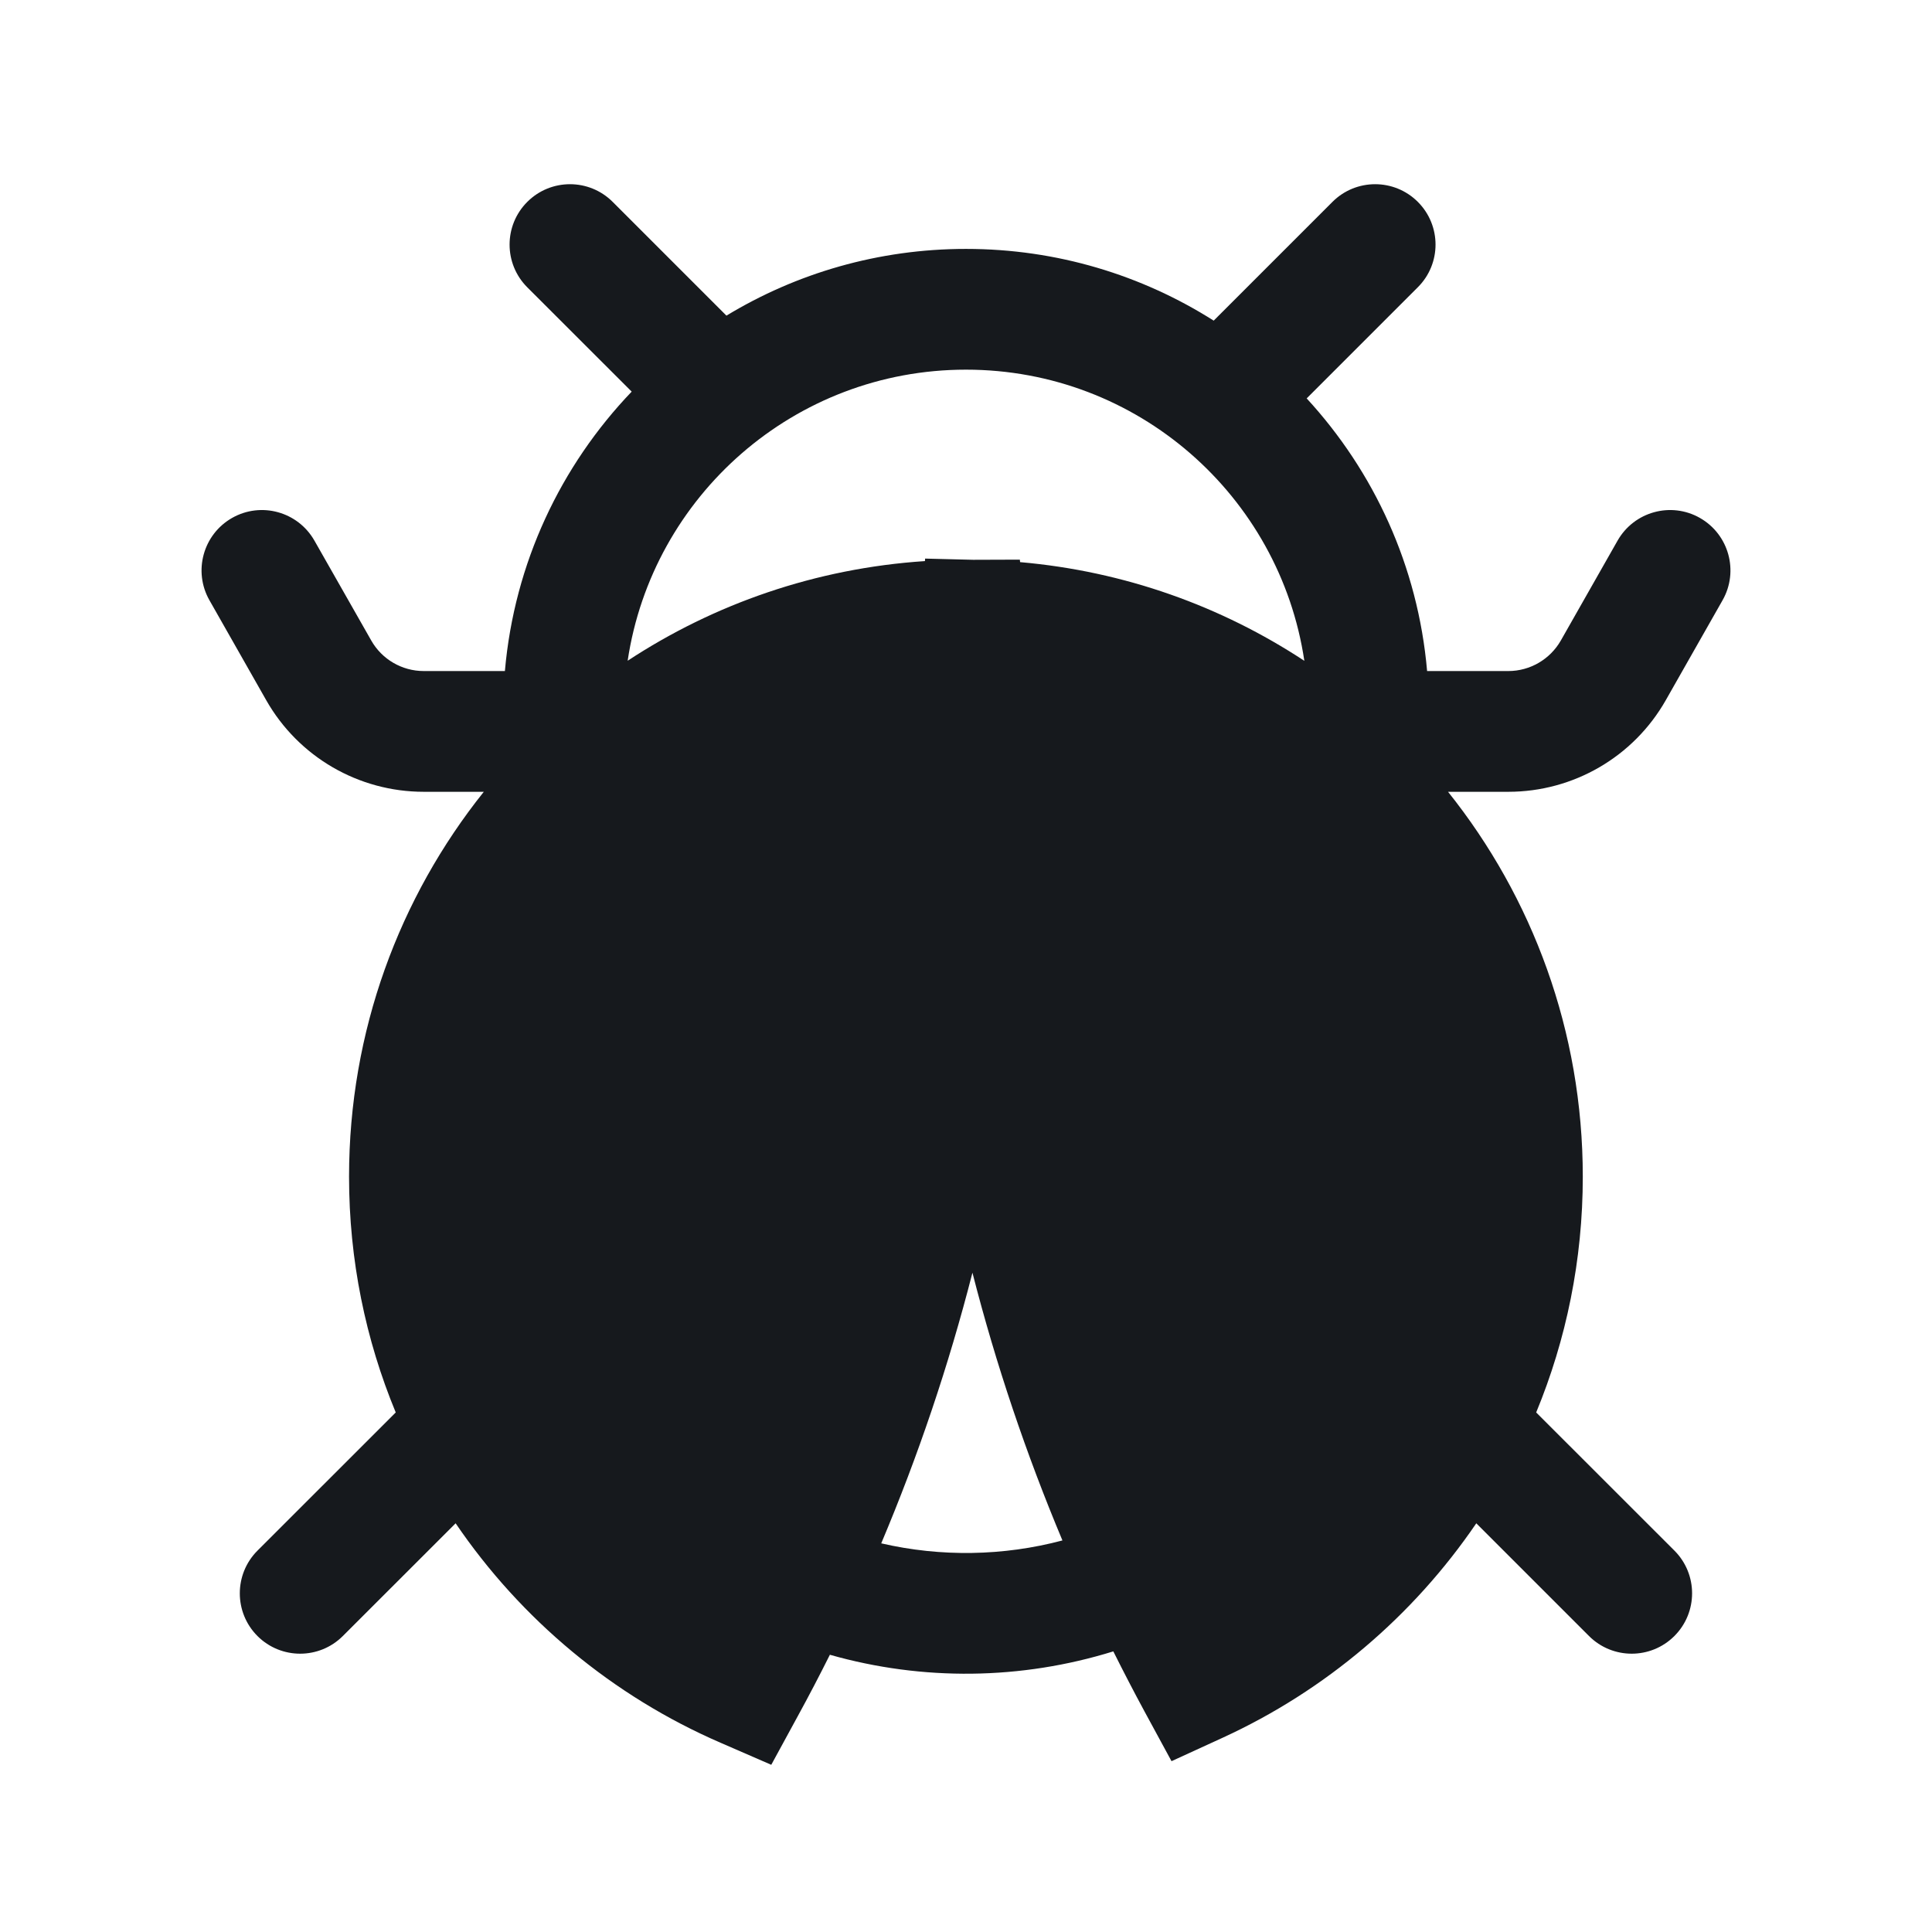<svg width="24" height="24" viewBox="0 0 24 24" fill="none" xmlns="http://www.w3.org/2000/svg">
<path d="M17.728 8.336C17.615 7.034 17.068 5.857 16.232 4.949L17.613 3.568C17.906 3.276 17.906 2.801 17.613 2.508C17.32 2.215 16.845 2.215 16.552 2.508L15.077 3.983C14.187 3.419 13.132 3.092 12 3.092C10.911 3.092 9.892 3.395 9.024 3.921L7.611 2.508C7.318 2.215 6.843 2.215 6.55 2.508C6.257 2.801 6.257 3.276 6.55 3.569L7.847 4.865C6.967 5.784 6.389 6.994 6.272 8.336H5.264C4.994 8.336 4.745 8.191 4.612 7.957L3.906 6.716C3.701 6.356 3.244 6.229 2.883 6.434C2.523 6.639 2.397 7.097 2.602 7.457L3.307 8.698C3.707 9.402 4.454 9.836 5.264 9.836H6.01C4.962 11.147 4.336 12.809 4.336 14.617C4.336 15.654 4.542 16.643 4.916 17.546L3.198 19.263C2.906 19.556 2.906 20.03 3.198 20.323C3.491 20.616 3.966 20.616 4.259 20.323L5.66 18.923C6.472 20.117 7.613 21.07 8.953 21.65L9.581 21.923L9.909 21.321C10.047 21.069 10.18 20.814 10.309 20.556C11.462 20.884 12.686 20.869 13.83 20.514C13.956 20.766 14.085 21.015 14.218 21.261L14.553 21.878L15.19 21.586C16.467 21 17.555 20.074 18.339 18.923L19.739 20.323C20.032 20.616 20.507 20.616 20.8 20.323C21.093 20.03 21.093 19.555 20.8 19.262L19.083 17.546C19.456 16.643 19.662 15.654 19.662 14.617C19.662 12.809 19.036 11.147 17.988 9.836H18.737C19.546 9.836 20.293 9.402 20.693 8.698L21.398 7.457C21.603 7.097 21.477 6.639 21.117 6.434C20.757 6.229 20.299 6.356 20.094 6.716L19.389 7.957C19.255 8.191 19.006 8.336 18.737 8.336H17.728ZM13.198 19.136C12.462 19.331 11.689 19.343 10.947 19.172C11.404 18.089 11.784 16.967 12.08 15.81C12.373 16.954 12.748 18.064 13.198 19.136ZM12 4.592C14.132 4.592 15.898 6.162 16.203 8.209C15.173 7.531 13.969 7.096 12.672 6.983L12.669 6.952L12.089 6.954L11.492 6.939L11.49 6.97C10.132 7.06 8.871 7.502 7.797 8.208C8.103 6.161 9.868 4.592 12 4.592Z" fill="#16191D"/>
</svg>

